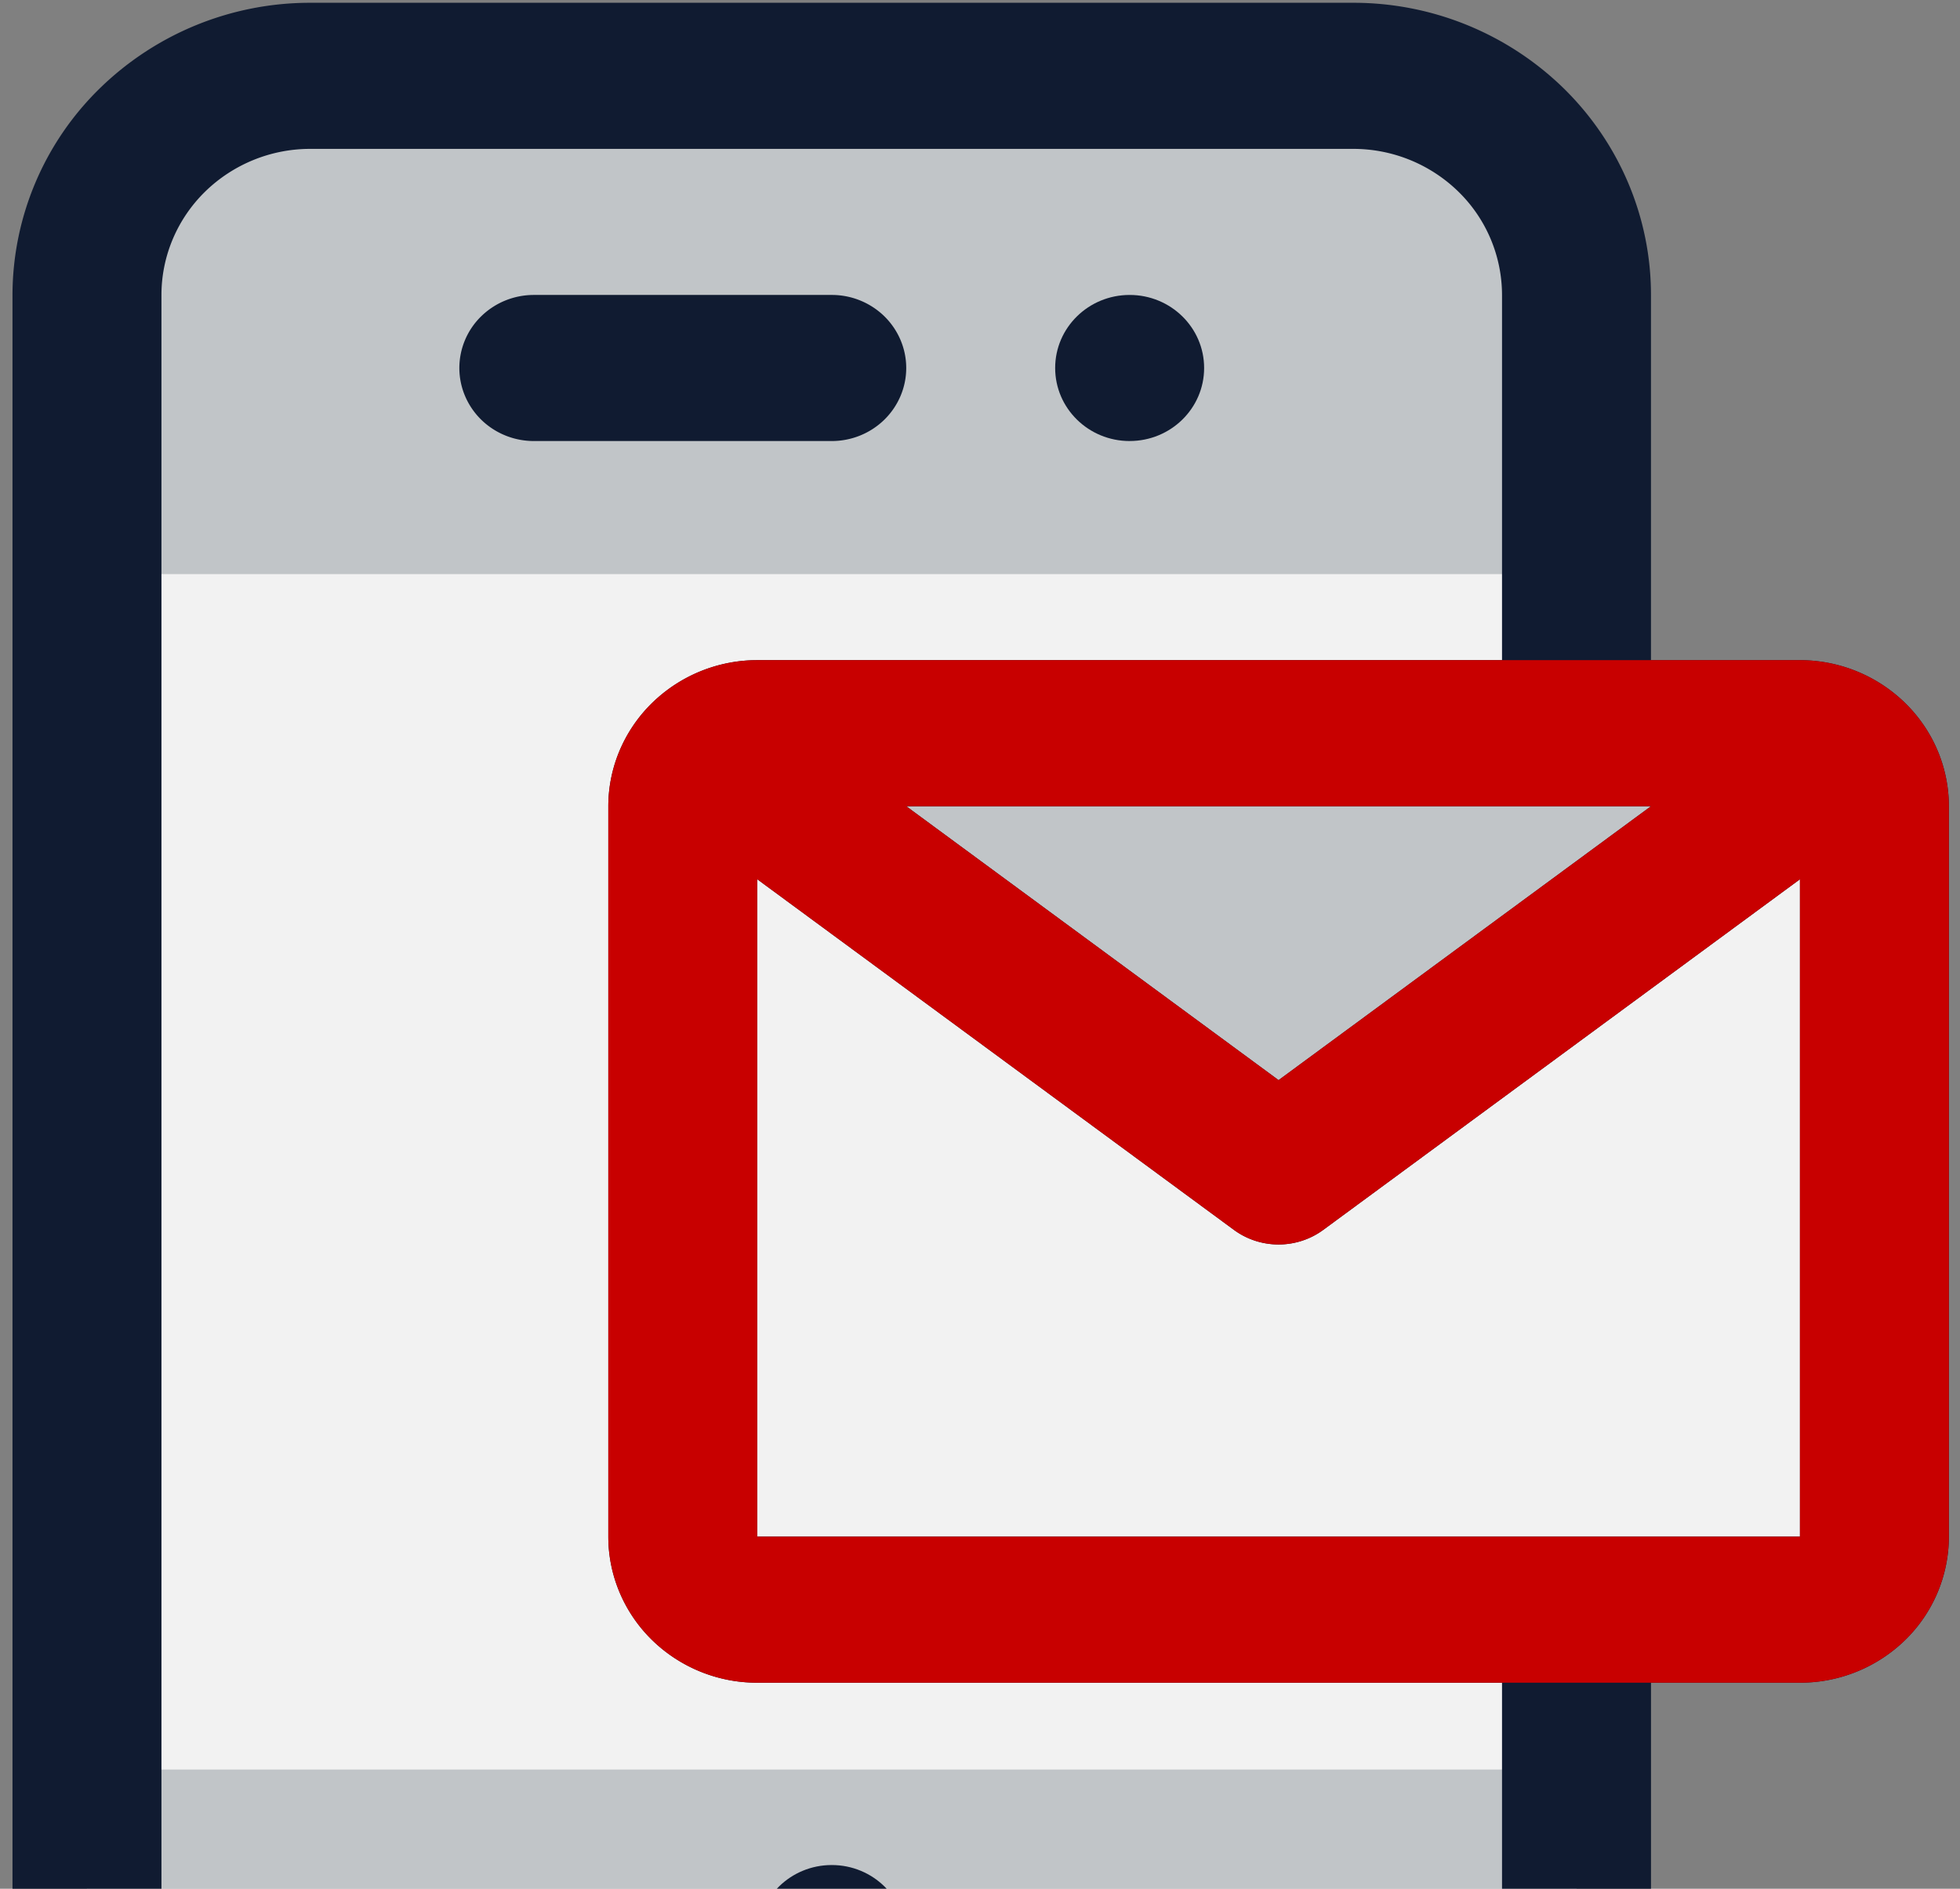 <svg width="83" height="80" viewBox="0 0 83 80" fill="none" xmlns="http://www.w3.org/2000/svg"><rect x="0" y="0" width="83" height="80" fill="#808080" stroke="none"/><path d="M57.299 3.212H13.145c-5.226 0-9.462 4.05-9.462 9.045v72.36c0 4.995 4.236 9.044 9.462 9.044h44.154c5.225 0 9.461-4.05 9.461-9.044v-72.36c0-4.996-4.236-9.045-9.461-9.045z" fill="#F2F2F2"/><path d="M66.76 12.257c0-2.399-.997-4.7-2.771-6.396-1.774-1.696-4.181-2.65-6.69-2.65H13.145c-2.51 0-4.916.954-6.69 2.65-1.775 1.696-2.772 3.997-2.772 6.396v12.06H66.76v-12.06zM3.708 85.644c0 2.126.992 4.165 2.758 5.67 1.766 1.503 4.161 2.348 6.659 2.348H57.07c2.498 0 4.893-.845 6.659-2.349 1.766-1.504 2.758-3.543 2.758-5.67v-10.69H3.707v10.69zM78.303 31.83L54.145 49.617 29.986 31.83a3.189 3.189 0 012.082-.773h44.154a3.189 3.189 0 012.081.773z" fill="#C1C5C8"/><path d="M79.376 34.15v30.937c0 .82-.333 1.607-.924 2.188a3.185 3.185 0 01-2.23.906H32.068a3.185 3.185 0 01-2.23-.906 3.064 3.064 0 01-.924-2.188V34.149c0-.439.096-.873.281-1.273.185-.4.455-.757.791-1.047l24.159 17.79 24.158-17.79c.337.29.606.647.791 1.047.185.4.281.834.282 1.273z" fill="#F2F2F2"/><path d="M38.376 15.587c0-.82-.333-1.607-.924-2.188a3.185 3.185 0 00-2.23-.906H22.606c-.836 0-1.638.326-2.23.906a3.064 3.064 0 00-.924 2.188c0 .82.333 1.607.924 2.188.592.58 1.394.906 2.23.906h12.616c.836 0 1.638-.326 2.23-.907.591-.58.924-1.367.924-2.187z" fill="#101B31"/><path d="M80.385 29.509a6.379 6.379 0 00-4.163-1.547h-6.308V12.493c0-3.282-1.33-6.43-3.695-8.75A12.74 12.74 0 0057.3.118H13.145a12.74 12.74 0 00-8.92 3.625 12.257 12.257 0 00-3.696 8.75v74.25c0 3.282 1.33 6.43 3.695 8.75a12.74 12.74 0 008.92 3.625H57.3a12.74 12.74 0 008.92-3.624 12.257 12.257 0 003.695-8.75v-15.47h6.308a6.37 6.37 0 004.46-1.812 6.128 6.128 0 001.847-4.375V34.149a6.089 6.089 0 00-.562-2.547c-.37-.8-.91-1.513-1.582-2.093zm-10.471 4.64l-15.77 11.602-15.768-11.602h31.538zm-6.308 52.594a6.128 6.128 0 01-1.847 4.375 6.37 6.37 0 01-4.46 1.813H13.145a6.37 6.37 0 01-4.46-1.813 6.128 6.128 0 01-1.848-4.375v-74.25c0-1.64.665-3.215 1.848-4.375a6.37 6.37 0 014.46-1.812h44.154a6.37 6.37 0 014.46 1.812 6.128 6.128 0 011.847 4.375v15.469H32.068a6.379 6.379 0 00-4.163 1.547 6.198 6.198 0 00-1.582 2.093c-.37.8-.562 1.669-.563 2.547v30.938c0 1.64.665 3.215 1.848 4.375a6.37 6.37 0 004.46 1.812h31.538v15.47zM32.068 65.087V37.243l20.184 14.85c.546.402 1.21.619 1.893.619.682 0 1.346-.217 1.892-.619l20.185-14.85v27.844H32.068z" fill="#101B31"/><path d="M47.837 18.68c1.742 0 3.154-1.384 3.154-3.093s-1.412-3.094-3.154-3.094-3.154 1.385-3.154 3.094c0 1.709 1.412 3.094 3.154 3.094zM35.222 85.184c1.742 0 3.154-1.385 3.154-3.094 0-1.708-1.412-3.093-3.154-3.093s-3.154 1.385-3.154 3.093c0 1.709 1.412 3.094 3.154 3.094z" fill="#101B31"/><path d="M80.385 29.509a6.379 6.379 0 00-4.163-1.547H32.068a6.38 6.38 0 00-4.163 1.547 6.198 6.198 0 00-1.582 2.093 6.09 6.09 0 00-.563 2.547v30.938c0 1.64.665 3.215 1.848 4.375a6.37 6.37 0 004.46 1.812h44.154a6.37 6.37 0 004.46-1.812 6.128 6.128 0 001.847-4.375V34.149a6.09 6.09 0 00-.562-2.547 6.197 6.197 0 00-1.582-2.093zm-10.471 4.64l-15.77 11.602-15.768-11.602h31.538zm6.308 30.938H32.068V37.243l20.184 14.85c.546.402 1.21.619 1.893.619.682 0 1.346-.217 1.892-.619l20.185-14.85v27.844z" fill="#C80000"/></svg>